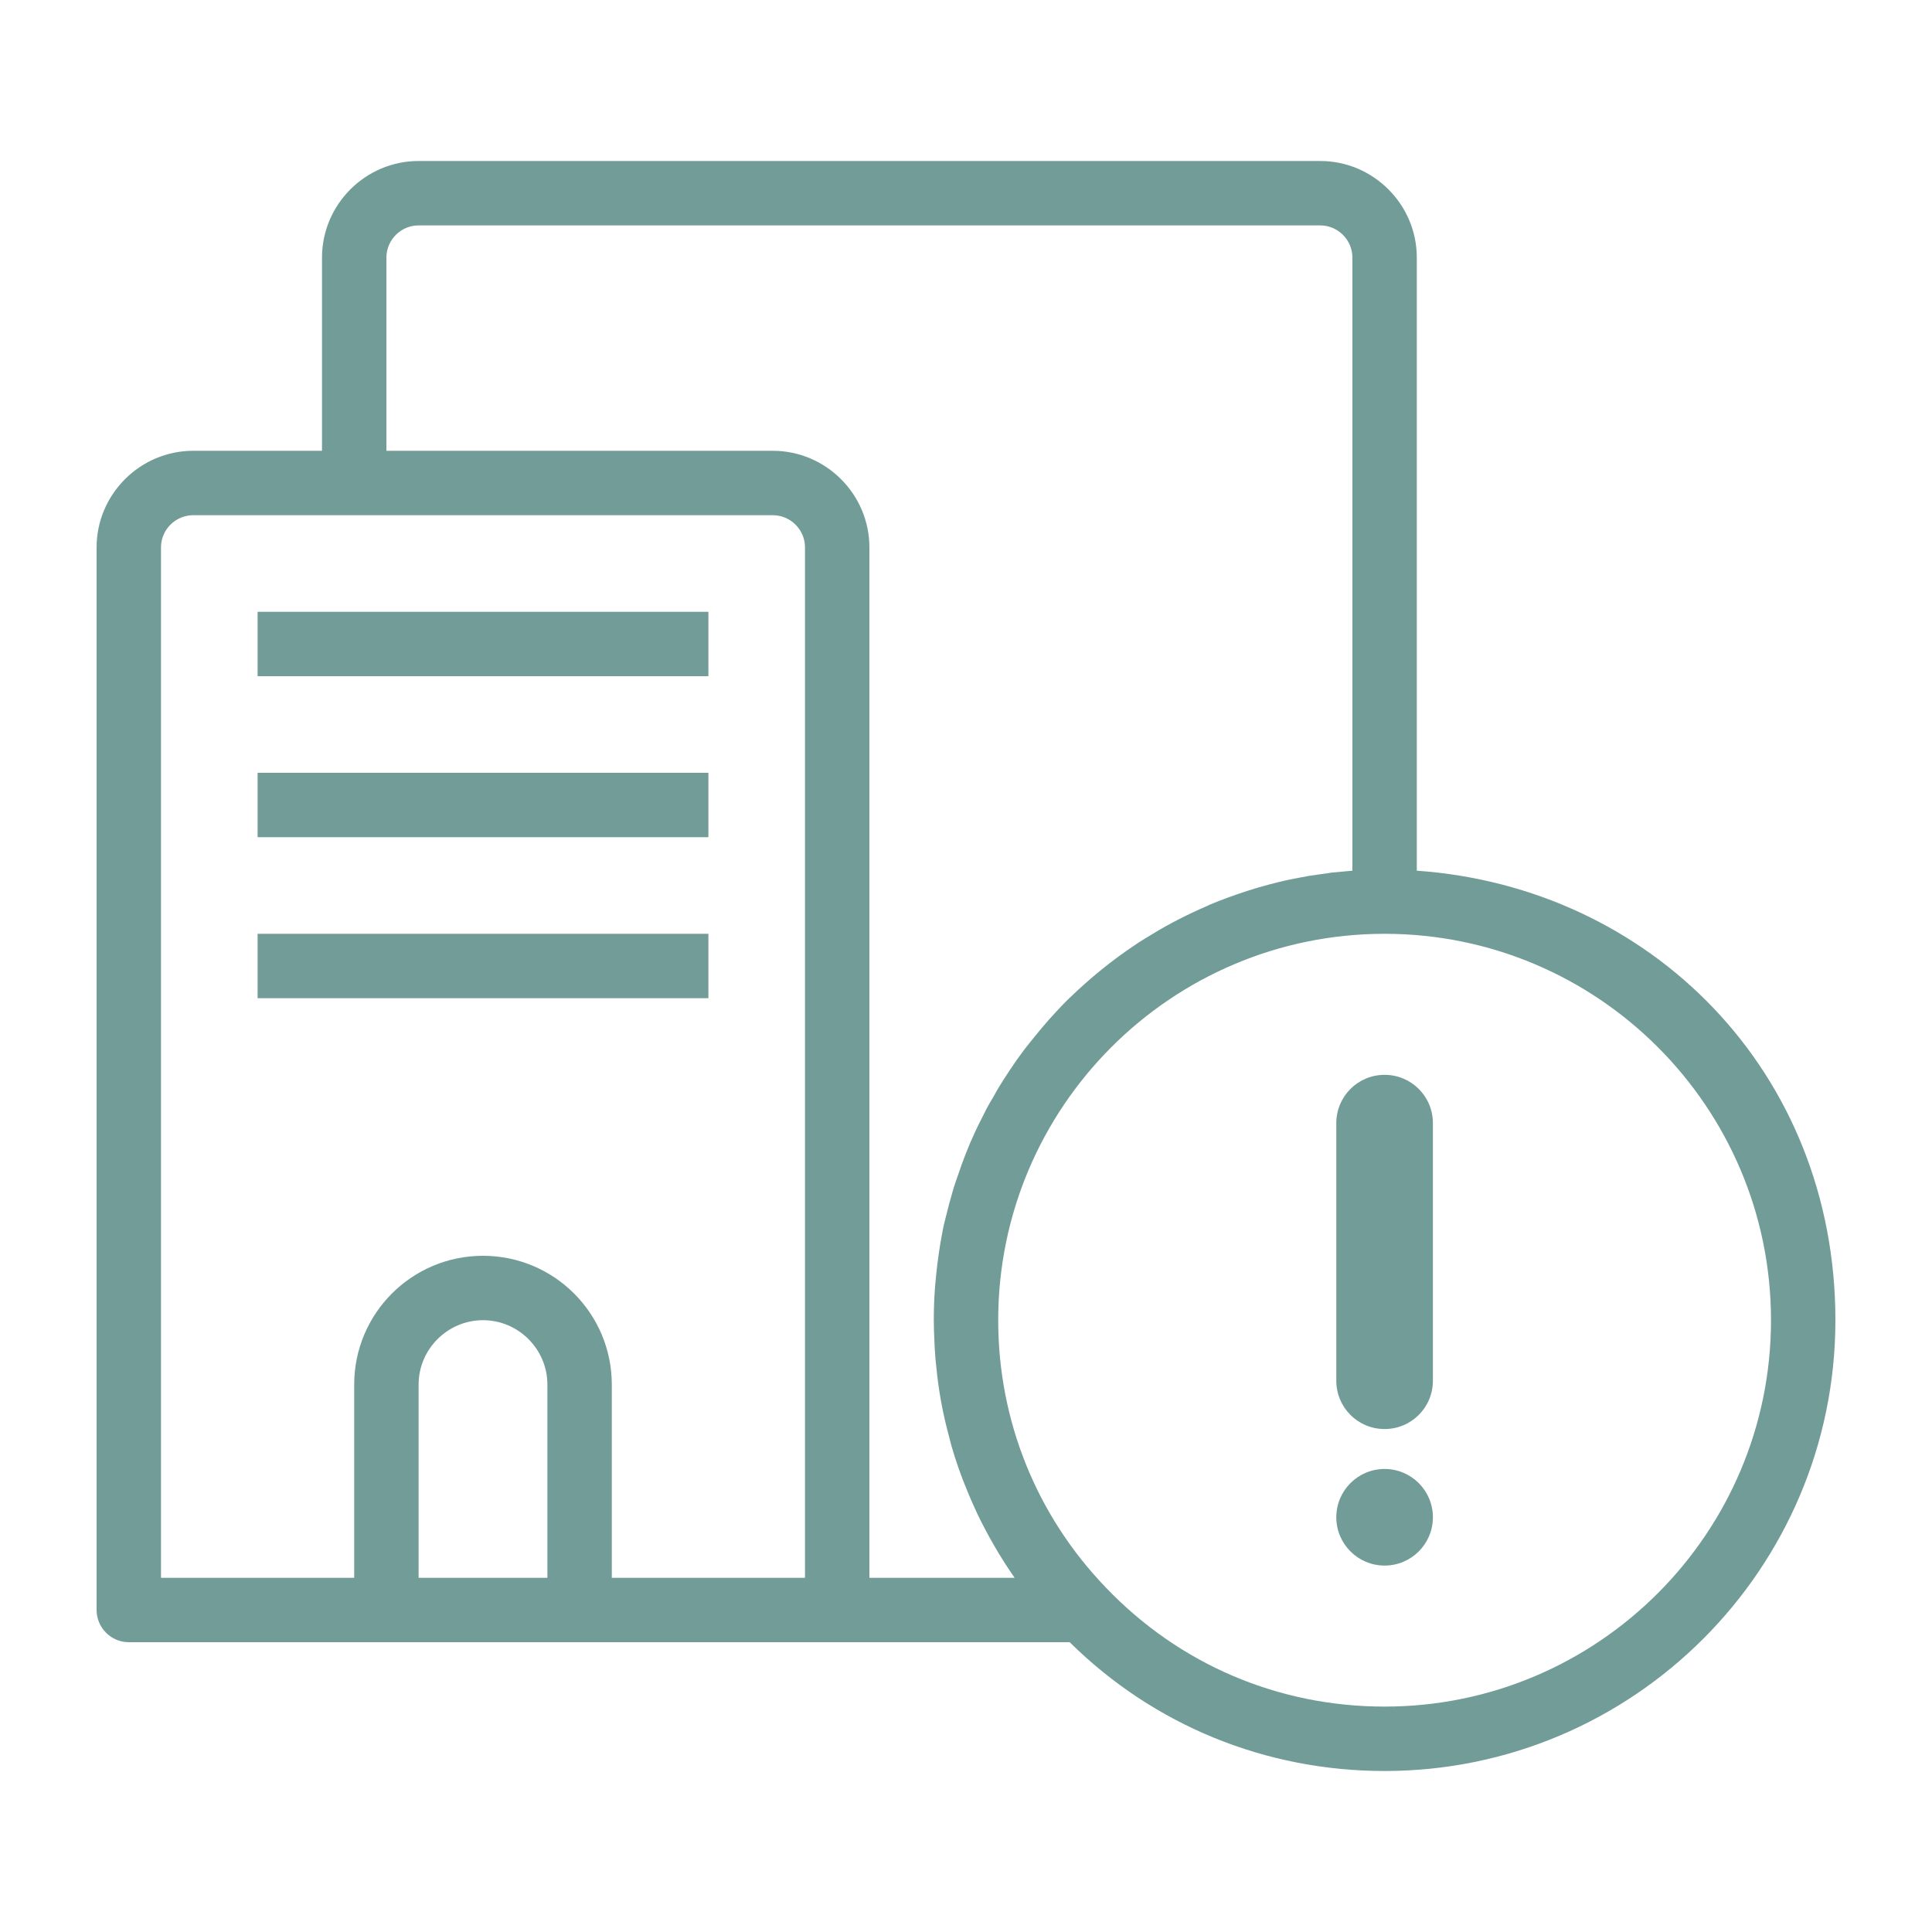 <svg width="60" height="60" viewBox="0 0 60 60" fill="none" xmlns="http://www.w3.org/2000/svg">
<path d="M44 27.04V8C44 6.35 42.65 5 41 5H13C11.35 5 10 6.35 10 8V14H6C4.35 14 3 15.35 3 17V50C3 50.55 3.45 51 4 51H33.22C35.83 53.58 39.3 55 43 55C50.72 55 57 48.72 57 41C57 33.28 51.26 27.55 44 27.04ZM17 49H13V43C13 41.9 13.9 41 15 41C16.1 41 17 41.9 17 43V49ZM25 49H19V43C19 40.79 17.21 39 15 39C12.79 39 11 40.79 11 43V49H5V17C5 16.45 5.45 16 6 16H24C24.55 16 25 16.45 25 17V49ZM27 49V17C27 15.35 25.65 14 24 14H12V8C12 7.45 12.45 7 13 7H41C41.55 7 42 7.45 42 8V27.04C41.78 27.06 41.56 27.08 41.35 27.1C41.32 27.1 41.3 27.11 41.29 27.11C41.08 27.14 40.87 27.17 40.66 27.2C40.33 27.26 40 27.32 39.68 27.4C39.36 27.48 39.04 27.57 38.73 27.67C38.33 27.8 37.94 27.94 37.56 28.1C37.54 28.11 37.52 28.12 37.5 28.13C36.9 28.39 36.32 28.68 35.77 29.02C35.59 29.13 35.4 29.24 35.23 29.36C34.51 29.84 33.84 30.39 33.23 30.98C33.08 31.12 32.94 31.27 32.8 31.42C32.5 31.74 32.22 32.08 31.95 32.42C31.81 32.59 31.69 32.76 31.56 32.94C31.42 33.14 31.29 33.34 31.16 33.54C31.06 33.7 30.96 33.86 30.87 34.03C30.76 34.21 30.65 34.4 30.56 34.59C30.46 34.79 30.36 34.98 30.27 35.18C30.07 35.61 29.9 36.05 29.75 36.5C29.69 36.67 29.63 36.84 29.58 37.02C29.52 37.23 29.46 37.44 29.41 37.65C29.35 37.87 29.3 38.08 29.26 38.3C29.22 38.52 29.18 38.74 29.15 38.96C29.12 39.18 29.09 39.41 29.07 39.63C29.02 40.08 29 40.54 29 41C29 41.23 29.01 41.45 29.02 41.68C29.03 41.95 29.05 42.21 29.08 42.47C29.14 43.1 29.25 43.73 29.4 44.33C29.45 44.53 29.5 44.72 29.55 44.91C29.69 45.39 29.85 45.85 30.04 46.3C30.14 46.55 30.25 46.79 30.36 47.03C30.69 47.71 31.07 48.37 31.51 49H27ZM43 53C39.7 53 36.63 51.69 34.35 49.31C32.19 47.07 31 44.12 31 41C31 34.38 36.38 29 43 29C49.62 29 55 34.38 55 41C55 47.62 49.62 53 43 53Z" fill="#719C98"/>
<path d="M43 44.38C42.17 44.38 41.5 43.71 41.5 42.88V34.88C41.5 34.05 42.17 33.38 43 33.38C43.83 33.38 44.5 34.05 44.5 34.88V42.88C44.5 43.71 43.83 44.38 43 44.38Z" fill="#719C98"/>
<path d="M43 48.62C43.828 48.62 44.5 47.949 44.5 47.12C44.5 46.292 43.828 45.62 43 45.62C42.172 45.62 41.5 46.292 41.5 47.12C41.5 47.949 42.172 48.62 43 48.62Z" fill="#719C98"/>
<path d="M22 19H8V21H22V19Z" fill="#719C98"/>
<path d="M22 24H8V26H22V24Z" fill="#719C98"/>
<path d="M22 29H8V31H22V29Z" fill="#719C98"/>
</svg>
